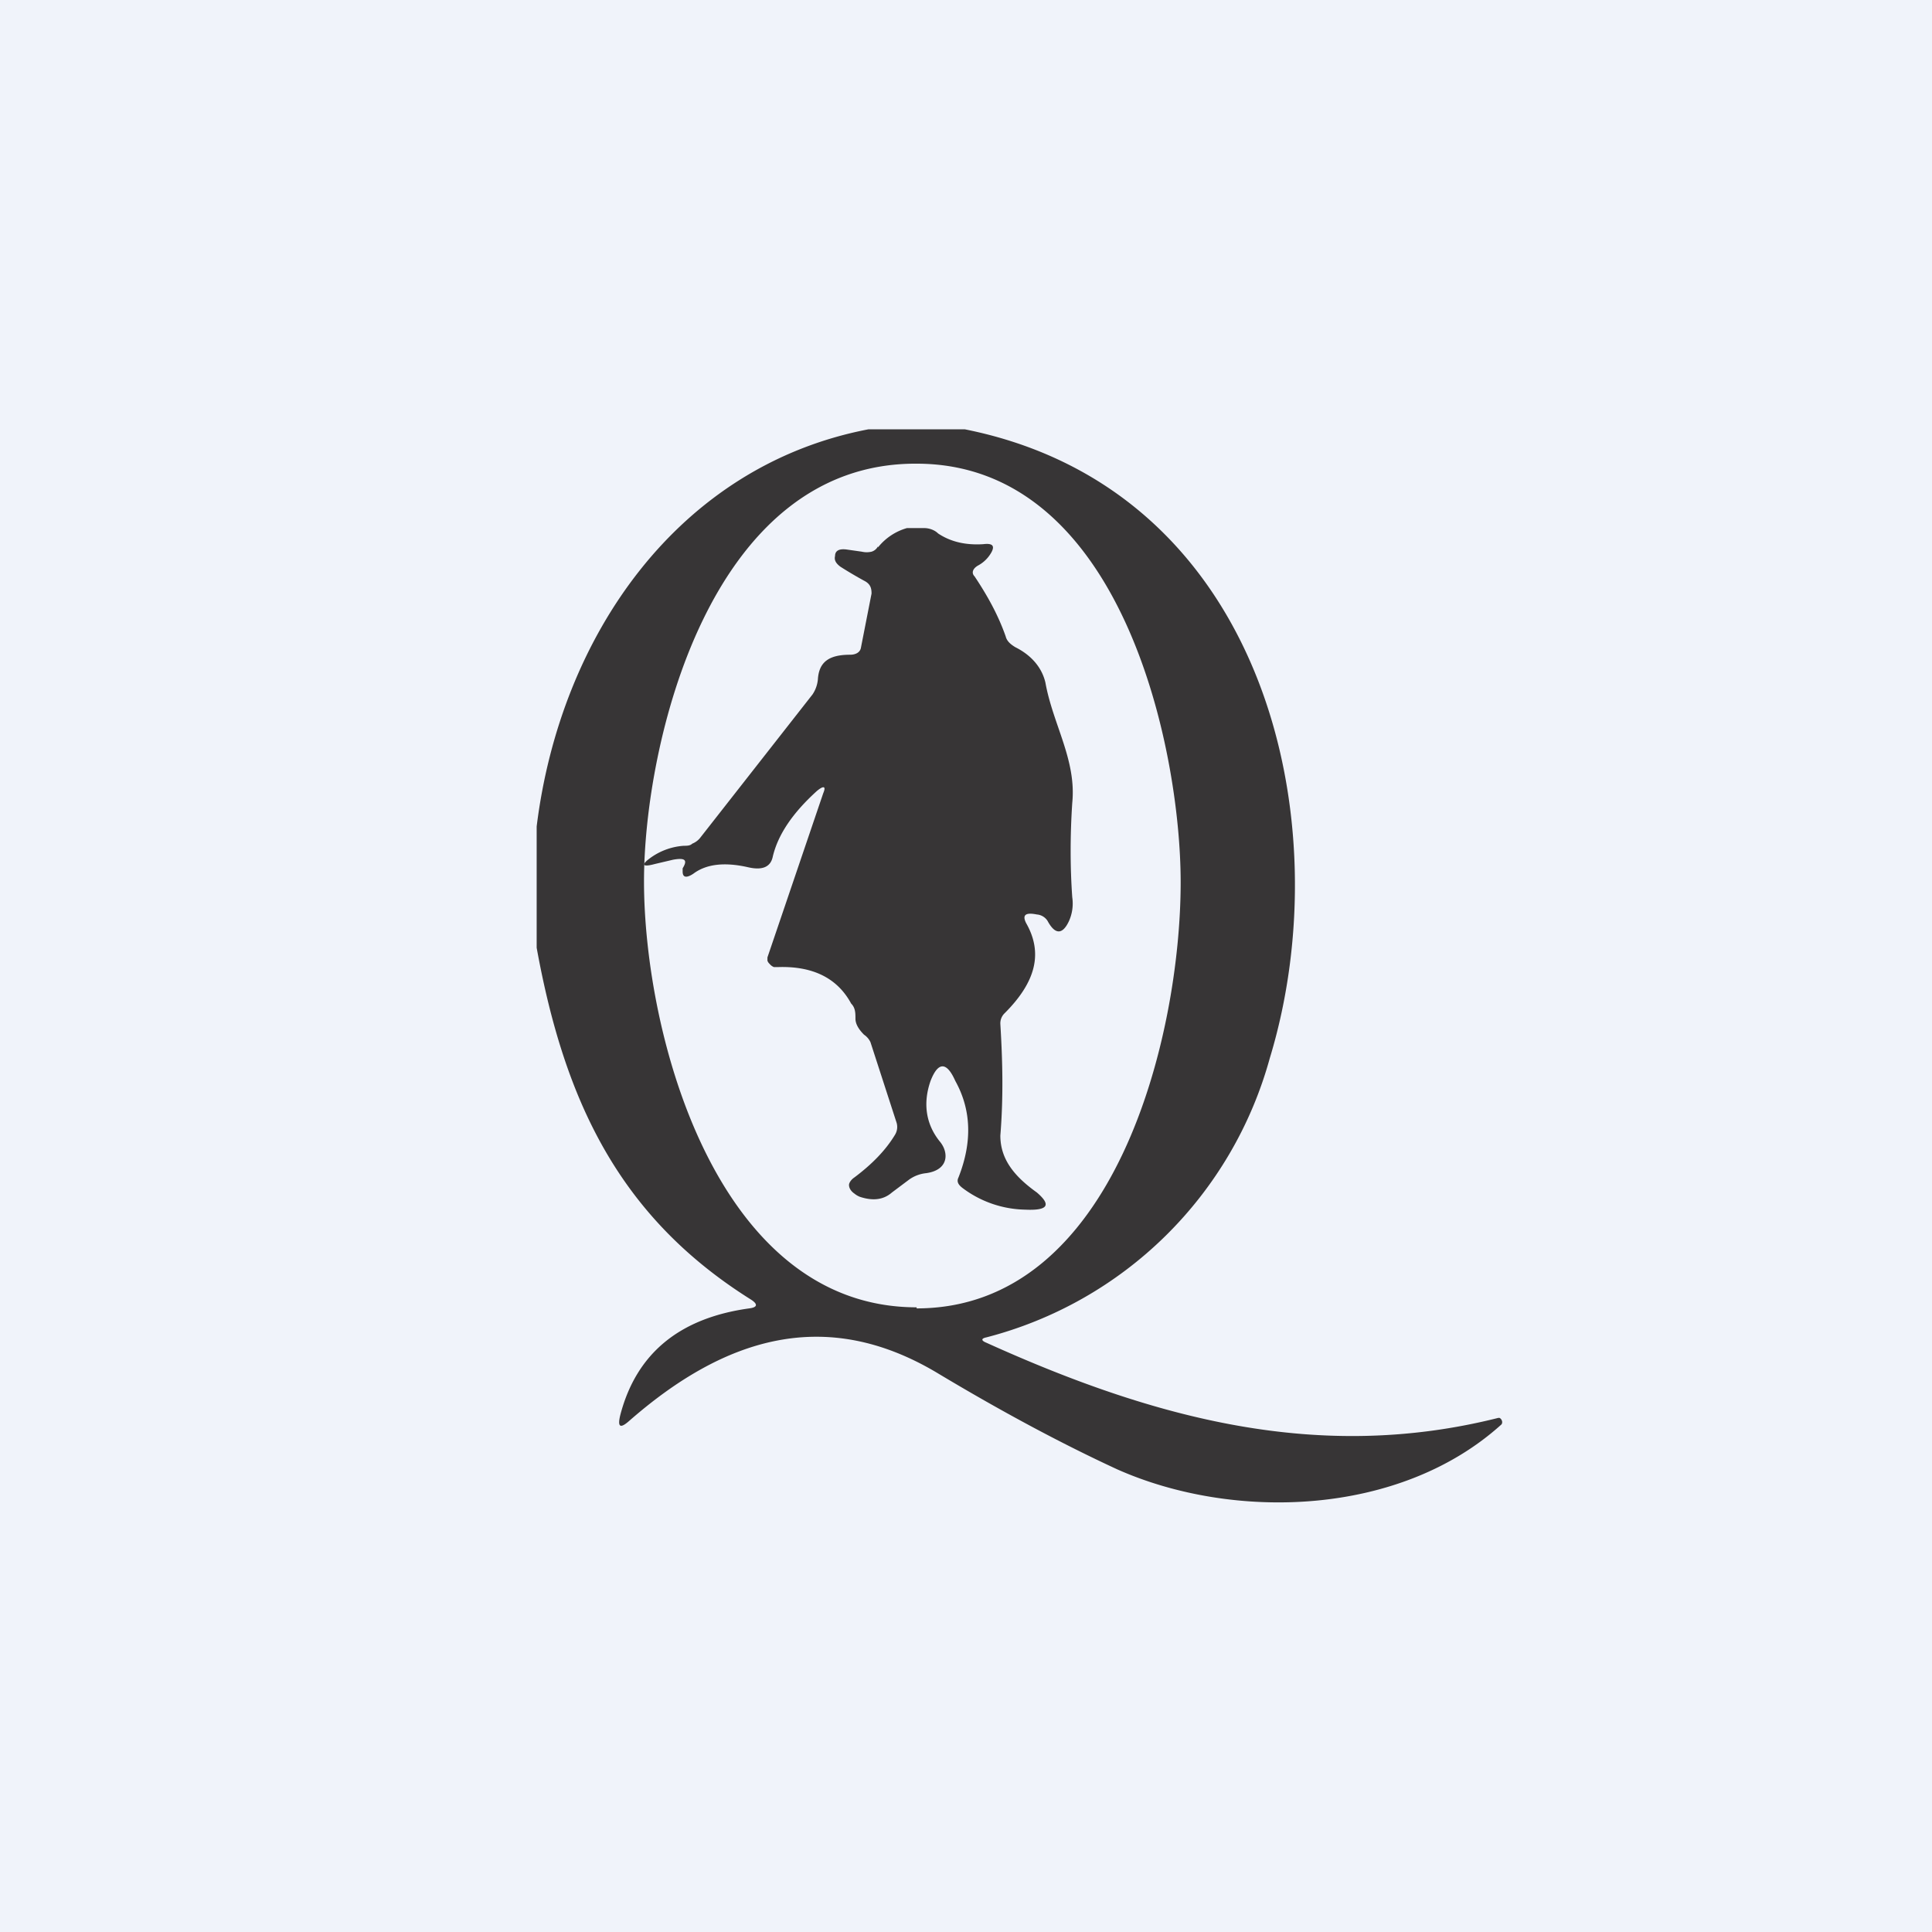 <!-- by TradingView --><svg width="18" height="18" viewBox="0 0 18 18" xmlns="http://www.w3.org/2000/svg"><path fill="#F0F3FA" d="M0 0h18v18H0z"/><path fill-rule="evenodd" d="M8.99 4h-.9C6.32 4.34 5.22 5.92 5 7.7v1.13c.26 1.43.77 2.51 2 3.28.06.04.06.07-.02.08-.65.09-1.05.42-1.2.99-.03.12 0 .13.08.06.89-.78 1.83-1.07 2.87-.45.6.36 1.16.66 1.68.9 1.08.48 2.63.44 3.58-.42a.04.04 0 0 0 0-.04.04.04 0 0 0-.02-.02h-.01c-1.67.42-3.2.01-4.77-.7-.05-.02-.05-.04 0-.05a3.7 3.7 0 0 0 2.64-2.6c.67-2.2-.04-5.3-2.84-5.86Zm-.45 8.19c1.85 0 2.46-2.54 2.46-3.97 0-1.25-.55-3.9-2.46-3.9C6.6 4.31 6 6.95 6 8.21c0 1.42.67 3.97 2.54 3.97Z" fill="#373536"/><path d="M8.18 5.1a.53.53 0 0 1 .27-.18h.16c.05 0 .1.02.13.05.12.08.26.11.42.1.08-.01.11.01.08.07a.31.31 0 0 1-.13.13c-.05.03-.06.07-.03.1.12.18.22.36.29.56.01.04.04.07.09.1.16.08.25.2.28.33.07.39.29.72.25 1.12-.02.3-.02.6 0 .88a.4.4 0 0 1-.03.22c-.06.13-.13.13-.2 0a.13.13 0 0 0-.1-.06c-.1-.02-.14 0-.1.08.16.28.09.55-.2.84a.13.13 0 0 0-.04.1c.02.33.03.67 0 1.04 0 .22.13.38.34.53.14.12.1.17-.11.16a1 1 0 0 1-.58-.2c-.04-.03-.06-.06-.04-.1.13-.33.12-.63-.03-.9-.08-.18-.16-.18-.23 0-.07.2-.05.4.09.57.08.1.08.26-.13.29a.33.33 0 0 0-.16.06l-.16.12c-.08.07-.18.08-.3.04a.19.19 0 0 1-.05-.03c-.03-.02-.05-.05-.05-.08 0-.02.02-.05.05-.07.16-.12.29-.25.38-.4a.14.14 0 0 0 .01-.12l-.24-.74a.17.17 0 0 0-.06-.07c-.05-.05-.08-.1-.08-.15 0-.05 0-.1-.04-.14-.13-.24-.36-.35-.68-.34h-.04a.1.1 0 0 1-.04-.03.07.07 0 0 1-.02-.03v-.03l.52-1.53c.03-.07 0-.07-.06-.02-.22.2-.36.4-.41.61-.02.1-.1.13-.23.1-.22-.05-.39-.03-.51.06-.06.04-.1.04-.1-.02v-.03c.05-.08.02-.1-.09-.08l-.17.04c-.11.03-.13.01-.05-.05a.6.6 0 0 1 .32-.12c.03 0 .06 0 .08-.02a.18.18 0 0 0 .07-.05l1.05-1.34a.3.3 0 0 0 .05-.14c.01-.16.1-.23.3-.23.05 0 .09-.02.1-.06l.1-.51c0-.05-.01-.09-.07-.12a3.81 3.81 0 0 1-.22-.13c-.04-.03-.06-.06-.05-.1 0-.05.04-.07.11-.06l.14.02a.2.2 0 0 0 .09 0 .1.1 0 0 0 .06-.05Z" fill="#373536"/></svg>
